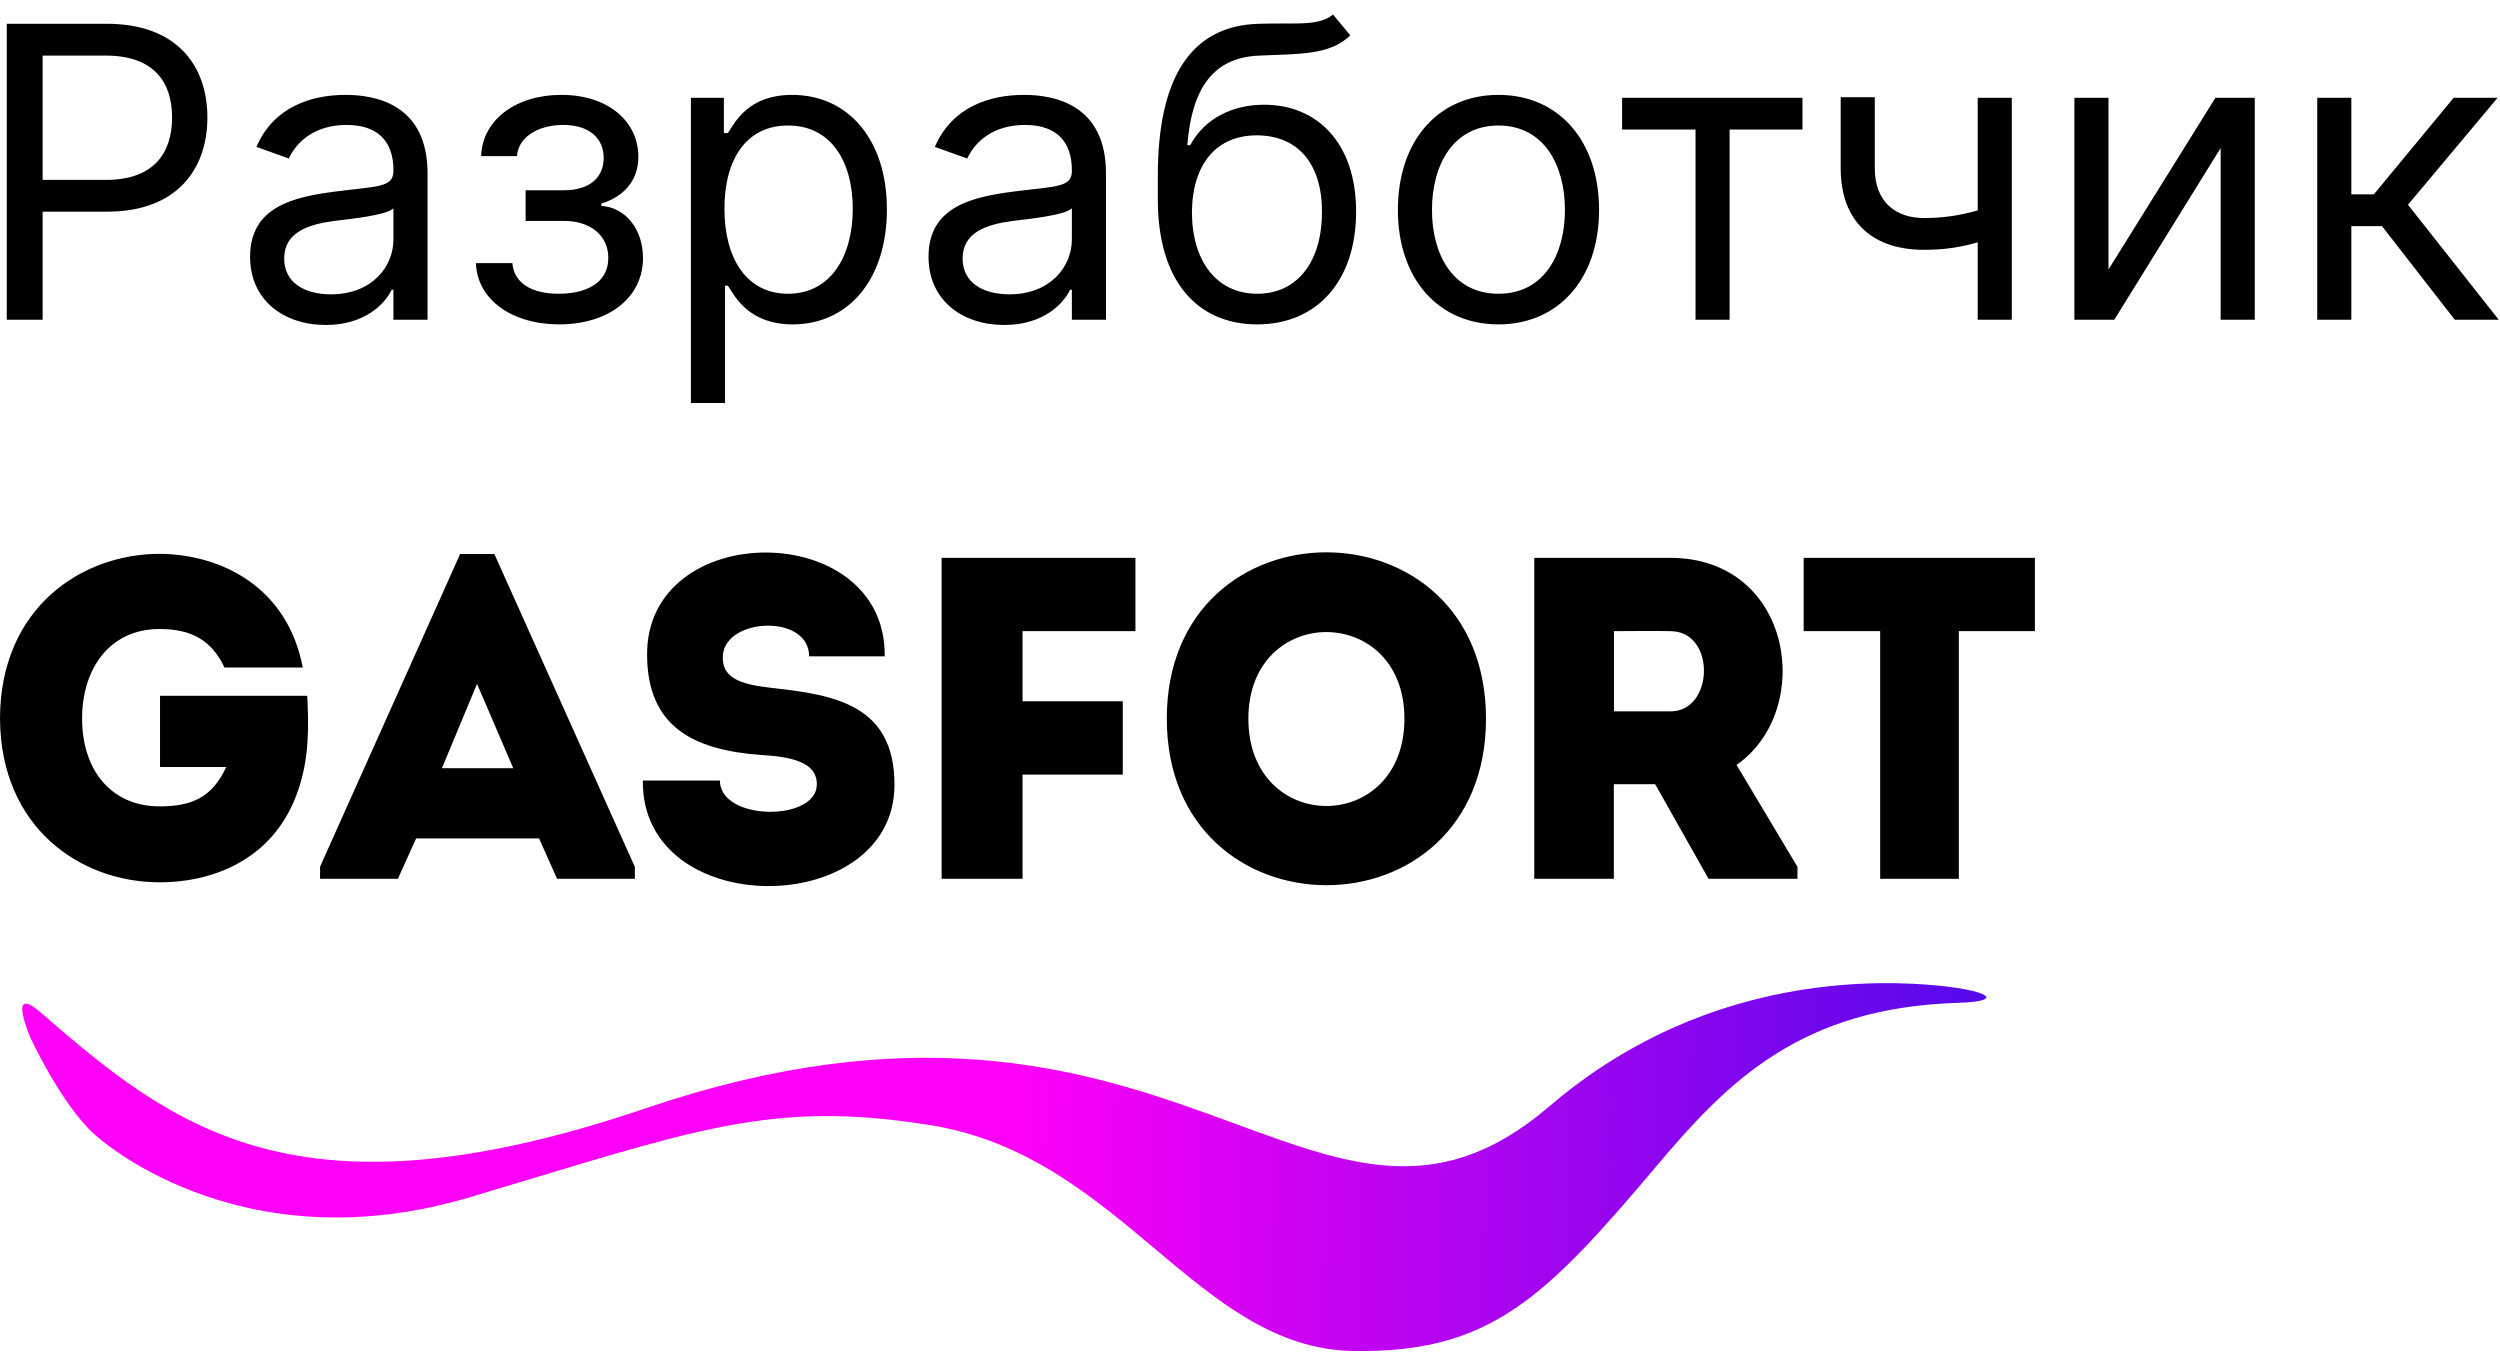 <svg width="86" height="47" viewBox="0 0 86 47" fill="none" xmlns="http://www.w3.org/2000/svg">
<path d="M0.233 11H1.466V7.281H3.693C6.065 7.281 7.134 5.839 7.134 4.04C7.134 2.24 6.065 0.818 3.673 0.818H0.233V11ZM1.466 6.188V1.912H3.634C5.289 1.912 5.92 2.817 5.92 4.04C5.92 5.263 5.289 6.188 3.653 6.188H1.466ZM11.208 11.179C12.54 11.179 13.236 10.463 13.475 9.966H13.534V11H14.708V5.969C14.708 3.543 12.858 3.264 11.884 3.264C10.73 3.264 9.418 3.662 8.821 5.054L9.935 5.452C10.194 4.895 10.805 4.298 11.924 4.298C13.002 4.298 13.534 4.87 13.534 5.849V5.889C13.534 6.456 12.958 6.406 11.566 6.585C10.149 6.769 8.603 7.082 8.603 8.832C8.603 10.324 9.756 11.179 11.208 11.179ZM11.387 10.125C10.452 10.125 9.776 9.707 9.776 8.892C9.776 7.997 10.591 7.719 11.506 7.599C12.003 7.54 13.336 7.401 13.534 7.162V8.236C13.534 9.19 12.779 10.125 11.387 10.125ZM16.372 9.051C16.412 10.304 17.61 11.159 19.236 11.159C20.906 11.159 22.119 10.264 22.119 8.872C22.119 7.918 21.547 7.142 20.687 7.082V7.003C21.413 6.779 21.96 6.252 21.96 5.392C21.96 4.184 20.926 3.264 19.315 3.264C17.724 3.264 16.591 4.139 16.551 5.372H17.784C17.819 4.741 18.48 4.298 19.375 4.298C20.265 4.298 20.767 4.751 20.767 5.432C20.767 6.068 20.329 6.545 19.395 6.545H18.082V7.599H19.395C20.329 7.599 20.926 8.112 20.926 8.872C20.926 9.742 20.155 10.105 19.216 10.105C18.296 10.105 17.68 9.742 17.625 9.051H16.372ZM23.767 13.864H24.941V9.827H25.04C25.299 10.244 25.796 11.159 27.267 11.159C29.176 11.159 30.509 9.628 30.509 7.202C30.509 4.795 29.176 3.264 27.247 3.264C25.756 3.264 25.299 4.179 25.04 4.577H24.901V3.364H23.767V13.864ZM24.921 7.182C24.921 5.472 25.676 4.318 27.108 4.318C28.6 4.318 29.335 5.571 29.335 7.182C29.335 8.812 28.58 10.105 27.108 10.105C25.696 10.105 24.921 8.912 24.921 7.182ZM34.546 11.179C35.878 11.179 36.574 10.463 36.813 9.966H36.872V11H38.046V5.969C38.046 3.543 36.196 3.264 35.222 3.264C34.068 3.264 32.756 3.662 32.159 5.054L33.273 5.452C33.531 4.895 34.143 4.298 35.261 4.298C36.34 4.298 36.872 4.87 36.872 5.849V5.889C36.872 6.456 36.296 6.406 34.904 6.585C33.487 6.769 31.941 7.082 31.941 8.832C31.941 10.324 33.094 11.179 34.546 11.179ZM34.725 10.125C33.79 10.125 33.114 9.707 33.114 8.892C33.114 7.997 33.929 7.719 34.844 7.599C35.341 7.54 36.673 7.401 36.872 7.162V8.236C36.872 9.19 36.117 10.125 34.725 10.125ZM45.855 0.5C45.482 0.813 44.925 0.813 44.145 0.808C43.891 0.808 43.613 0.808 43.309 0.818C40.983 0.878 39.829 2.648 39.829 6.048V6.864C39.829 9.688 41.201 11.159 43.25 11.159C45.293 11.159 46.65 9.678 46.65 7.281C46.65 4.875 45.273 3.602 43.488 3.602C42.439 3.602 41.46 4.04 40.943 4.994H40.843C41.002 3.026 41.738 1.972 43.329 1.912C44.741 1.852 45.755 1.892 46.451 1.216L45.855 0.5ZM43.25 10.105C41.858 10.105 41.002 8.991 41.002 7.281C41.027 5.611 41.867 4.656 43.23 4.656C44.627 4.656 45.477 5.611 45.477 7.281C45.477 9.001 44.632 10.105 43.25 10.105ZM51.547 11.159C53.615 11.159 55.008 9.588 55.008 7.222C55.008 4.835 53.615 3.264 51.547 3.264C49.479 3.264 48.087 4.835 48.087 7.222C48.087 9.588 49.479 11.159 51.547 11.159ZM51.547 10.105C49.976 10.105 49.26 8.753 49.26 7.222C49.26 5.69 49.976 4.318 51.547 4.318C53.118 4.318 53.834 5.69 53.834 7.222C53.834 8.753 53.118 10.105 51.547 10.105ZM55.8 4.457H58.326V11H59.499V4.457H62.005V3.364H55.8V4.457ZM69.206 3.364H68.033V7.237C67.466 7.401 66.885 7.5 66.184 7.5C65.229 7.5 64.493 6.963 64.493 5.79V3.344H63.32V5.79C63.32 7.659 64.454 8.594 66.184 8.594C66.904 8.594 67.481 8.499 68.033 8.335V11H69.206V3.364ZM72.532 9.27V3.364H71.359V11H72.731L76.39 5.094V11H77.564V3.364H76.211L72.532 9.27ZM79.713 11H80.886V7.778H81.94L84.445 11H85.957L82.835 7.043L85.917 3.364H84.406L81.661 6.685H80.886V3.364H79.713V11Z" fill="black"/>
<path fill-rule="evenodd" clip-rule="evenodd" d="M0 24.706C0.014 28.474 2.767 30.351 5.489 30.351C7.463 30.351 9.496 29.468 10.262 27.166C10.628 26.095 10.628 25.038 10.568 23.935H5.505V26.384H7.783C7.294 27.439 6.591 27.739 5.489 27.739C3.868 27.739 2.824 26.542 2.824 24.712C2.824 23.025 3.756 21.638 5.489 21.638C6.577 21.638 7.278 22.018 7.723 22.963H10.415C9.894 20.215 7.646 19.069 5.489 19.052C2.767 19.058 0.014 20.939 0 24.706ZM19.163 30.23H21.839V29.82L17.006 19.058H15.829L11.01 29.815V30.23H13.688L14.315 28.842H18.544L19.163 30.23ZM17.656 26.426H15.202L16.41 23.525L17.656 26.426ZM24.764 26.851H22.114C22.052 31.707 30.77 31.628 30.77 26.992C30.77 24.234 28.691 23.902 26.566 23.666C25.601 23.556 24.806 23.382 24.867 22.547C24.959 21.239 27.834 21.113 27.834 22.578H30.434C30.496 17.816 22.175 17.816 22.26 22.578C22.29 24.976 23.82 25.794 26.145 25.968C27.211 26.031 28.099 26.205 28.099 26.977C28.11 28.271 24.764 28.254 24.764 26.851ZM38.624 26.646V24.124H35.175V21.712H39.059V19.19H32.392V30.23H35.175V26.646H38.624ZM51.118 24.723C51.118 17.092 40.138 17.092 40.138 24.723C40.138 32.353 51.118 32.368 51.118 24.723ZM42.944 24.723C42.944 20.75 48.312 20.75 48.312 24.723C48.312 28.727 42.944 28.727 42.944 24.723ZM59.738 26.314C62.444 24.424 61.68 19.206 57.474 19.19H52.779V30.23H55.516V26.977H56.938L58.773 30.23H61.833V29.82L59.738 26.314ZM57.474 24.47H55.52V21.712C56.163 21.712 56.834 21.697 57.474 21.712C59.034 21.728 58.958 24.47 57.474 24.47ZM64.678 21.712V30.23H67.384V21.712H70V19.19H62.046V21.712H64.678Z" fill="black"/>
<path fill-rule="evenodd" clip-rule="evenodd" d="M3.251 39.022C3.251 39.022 8.114 43.581 16.162 41.185C23.922 38.874 26.469 37.819 32.002 38.705C38.577 39.756 41.163 46.398 46.573 46.475C51.279 46.544 53.16 44.643 57.018 40.073C59.439 37.207 61.937 34.663 67.351 34.498C69.24 34.439 68.213 33.961 65.805 33.842C62.932 33.701 57.857 34.146 53.301 38.055C45.283 44.929 40.507 31.906 22.218 38.123C10.252 42.191 5.986 38.817 1.396 34.826C0.218 33.804 1.053 35.71 1.053 35.71C1.053 35.71 2.107 37.993 3.251 39.022Z" fill="url(#paint0_linear_0_1)"/>
<defs>
<linearGradient id="paint0_linear_0_1" x1="68.329" y1="40.374" x2="0.792" y2="39.231" gradientUnits="userSpaceOnUse">
<stop stop-color="#5409EA"/>
<stop offset="0.49" stop-color="#FD00F7"/>
<stop offset="1" stop-color="#FD00F7"/>
</linearGradient>
</defs>
</svg>
